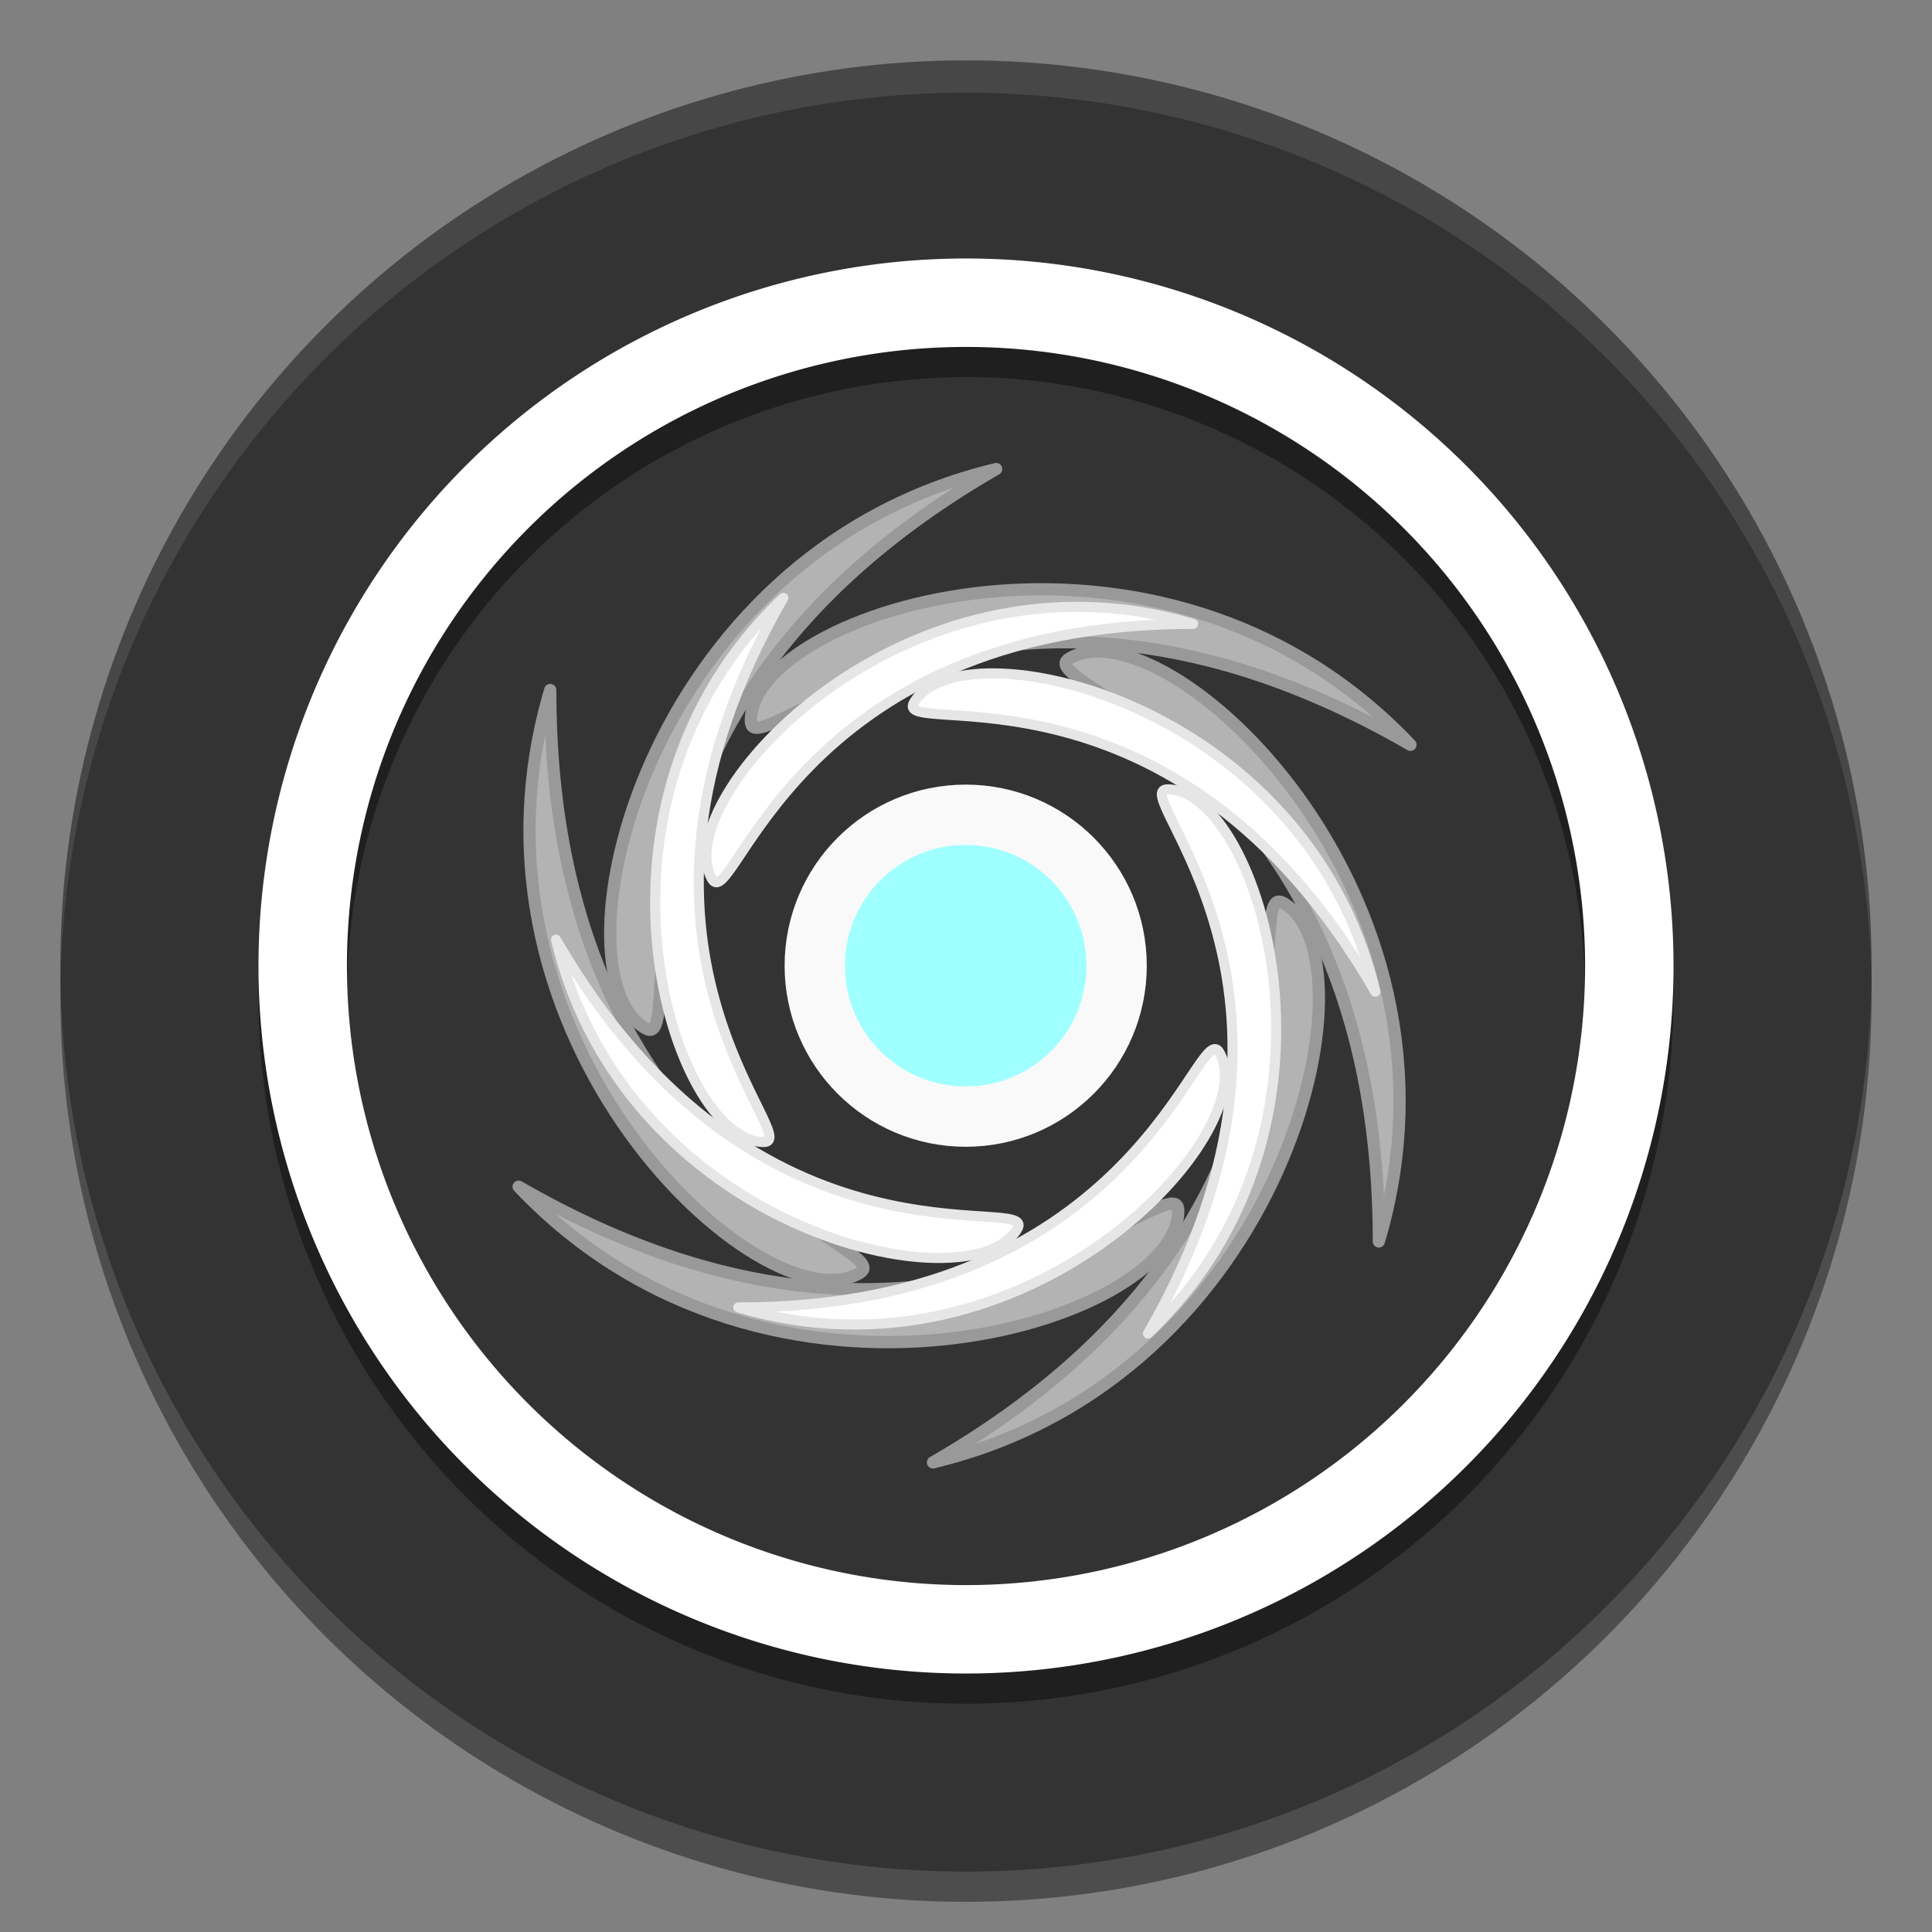 <ns0:svg xmlns:ns0="http://www.w3.org/2000/svg" xmlns:ns1="http://sodipodi.sourceforge.net/DTD/sodipodi-0.dtd" xmlns:ns2="http://www.inkscape.org/namespaces/inkscape" ns1:docname="icon.svg" id="svg8" version="1.1" viewBox="0 0 67.733 67.733" height="256" width="256">
  <ns0:rect x="0" y="0" width="67.733" height="67.733" fill="#808080" stroke="none"/>
  <ns0:defs id="defs2" />
  <ns1:namedview ns2:window-maximized="1" ns2:window-y="27" ns2:window-x="1920" ns2:window-height="1016" ns2:window-width="1920" units="px" showgrid="false" ns2:document-rotation="0" ns2:current-layer="g1939" ns2:document-units="px" ns2:cy="103.30388" ns2:cx="162.41359" ns2:zoom="0.9050967" ns2:pageshadow="2" ns2:pageopacity="0.0" borderopacity="1.0" bordercolor="#666666" pagecolor="#ffffff" id="base" ns2:pagecheckerboard="0" />
  <ns0:g id="g1043" transform="translate(75.382,-6.18)" />
  <ns0:g ns2:label="Background" id="layer2" ns2:groupmode="layer" style="display:inline">
    <ns0:g ns2:groupmode="layer" id="layer13" ns2:label="Shadow" style="display:inline;opacity:0.4">
      <ns0:circle cy="34.925" cx="33.867" id="circle1383" style="display:inline;opacity:1;fill:#000000;fill-opacity:1;stroke-width:1.701;paint-order:stroke fill markers" r="31.75" />
    </ns0:g>
    <ns0:g ns2:groupmode="layer" id="g962" ns2:label="Colour" style="display:inline">
      <ns0:circle style="fill:#333333;stroke:none;stroke-width:6.824;stroke-linecap:round;stroke-linejoin:round;paint-order:stroke fill markers" id="path861" cx="23.947" cy="41.478" r="31.75" transform="rotate(-15)" />
    </ns0:g>
    <ns0:g style="display:inline;opacity:0.1" ns2:label="Highlight" id="layer1" ns2:groupmode="layer">
      <ns0:path d="M 33.867,2.117 A 31.75,31.75 0 0 0 2.117,33.867 31.75,31.75 0 0 0 2.122,34.43 31.75,31.75 0 0 1 33.867,3.251 31.75,31.75 0 0 1 65.612,34.437 31.75,31.75 0 0 0 65.617,33.867 31.75,31.75 0 0 0 33.867,2.117 Z" style="display:inline;opacity:1;fill:#ffffff;fill-opacity:1;stroke-width:1.701;paint-order:stroke fill markers" id="circle849" />
    </ns0:g>
  </ns0:g>
  <ns0:g ns2:groupmode="layer" id="g1939" ns2:label="Graphic" style="display:inline">
    <ns0:g id="g1100">
      <ns0:path d="M 33.867,10.12 A 24.805,24.805 0 0 0 9.062,34.925 24.805,24.805 0 0 0 33.867,59.73 24.805,24.805 0 0 0 58.671,34.925 24.805,24.805 0 0 0 33.867,10.12 Z m 0,3.101 a 21.704,21.704 0 0 1 21.704,21.704 21.704,21.704 0 0 1 -21.704,21.704 21.704,21.704 0 0 1 -21.704,-21.704 21.704,21.704 0 0 1 21.704,-21.704 z" style="display:inline;opacity:0.4;fill:#000000;stroke-width:3.182;paint-order:stroke fill markers" id="path1370" />
      <ns0:path id="path830" style="display:inline;fill:#ffffff;stroke-width:3.182;paint-order:stroke fill markers" d="M -41.515,15.242 A 24.805,24.805 0 0 0 -66.32,40.046 24.805,24.805 0 0 0 -41.515,64.851 24.805,24.805 0 0 0 -16.711,40.046 24.805,24.805 0 0 0 -41.515,15.242 Z m 0,3.101 a 21.704,21.704 0 0 1 21.704,21.704 21.704,21.704 0 0 1 -21.704,21.704 21.704,21.704 0 0 1 -21.704,-21.704 21.704,21.704 0 0 1 21.704,-21.704 z" transform="translate(75.382,-6.18)" />
    </ns0:g>
    <ns0:g id="g3974" transform="matrix(1.333,0,0,1.333,-11.289,-11.289)">
      <ns0:g id="g3164" transform="matrix(1.05,-0.606,0.606,1.05,-22.246,18.831)" style="fill:#b3b3b3;stroke:#999999">
        <ns0:path style="fill:#b3b3b3;stroke:#999999;stroke-width:0.265px;stroke-linecap:round;stroke-linejoin:round;stroke-opacity:1" d="m 27.195,31.587 c -1.195,-2.07 5.054,-8.969 12.651,-6.71 -10.536,-1e-6 -12.082,7.695 -12.651,6.71 z" id="path3146" ns1:nodetypes="ccc" />
        <ns0:path style="fill:#b3b3b3;stroke:#999999;stroke-width:0.265px;stroke-linecap:round;stroke-linejoin:round;stroke-opacity:1" d="m 32.505,26.949 c 1.195,-2.07 10.294,-0.108 12.136,7.602 -5.268,-9.124 -12.705,-6.616 -12.136,-7.602 z" id="path3148" ns1:nodetypes="ccc" />
        <ns0:path style="fill:#b3b3b3;stroke:#999999;stroke-width:0.265px;stroke-linecap:round;stroke-linejoin:round;stroke-opacity:1" d="m 39.176,29.229 c 2.391,0 5.24,8.861 -0.515,14.311 5.268,-9.124 -0.623,-14.311 0.515,-14.311 z" id="path3150" ns1:nodetypes="ccc" />
        <ns0:path style="fill:#b3b3b3;stroke:#999999;stroke-width:0.265px;stroke-linecap:round;stroke-linejoin:round;stroke-opacity:1" d="m 40.538,36.146 c 1.195,2.07 -5.054,8.969 -12.651,6.71 10.536,0 12.082,-7.695 12.651,-6.71 z" id="path3152" ns1:nodetypes="ccc" />
        <ns0:path style="fill:#b3b3b3;stroke:#999999;stroke-width:0.265px;stroke-linecap:round;stroke-linejoin:round;stroke-opacity:1" d="m 35.228,40.784 c -1.195,2.07 -10.294,0.108 -12.136,-7.602 5.268,9.124 12.705,6.616 12.136,7.602 z" id="path3154" ns1:nodetypes="ccc" />
        <ns0:path style="fill:#b3b3b3;stroke:#999999;stroke-width:0.265px;stroke-linecap:round;stroke-linejoin:round;stroke-opacity:1" d="m 28.557,38.504 c -2.391,0 -5.24,-8.861 0.515,-14.311 -5.268,9.124 0.623,14.311 -0.515,14.311 z" id="path3156" ns1:nodetypes="ccc" />
      </ns0:g>
      <ns0:circle style="fill:#a0ffff;fill-opacity:1;stroke:#f9f9f9;stroke-width:1.587;stroke-linecap:round;stroke-linejoin:round;stroke-miterlimit:4;stroke-dasharray:none" id="path1595" cx="33.867" cy="33.867" r="3.969" />
      <ns0:g id="g3957">
        <ns0:path style="fill:#ffffff;stroke:#e6e6e6;stroke-width:0.265px;stroke-linecap:round;stroke-linejoin:round;stroke-opacity:1" d="m 27.195,31.587 c -1.195,-2.07 5.054,-8.969 12.651,-6.71 -10.536,-1e-6 -12.082,7.695 -12.651,6.71 z" id="path1816" ns1:nodetypes="ccc" />
        <ns0:path style="fill:#ffffff;stroke:#e6e6e6;stroke-width:0.265px;stroke-linecap:round;stroke-linejoin:round;stroke-opacity:1" d="m 32.505,26.949 c 1.195,-2.07 10.294,-0.108 12.136,7.602 -5.268,-9.124 -12.705,-6.616 -12.136,-7.602 z" id="path2908" ns1:nodetypes="ccc" />
        <ns0:path style="fill:#ffffff;stroke:#e6e6e6;stroke-width:0.265px;stroke-linecap:round;stroke-linejoin:round;stroke-opacity:1" d="m 39.176,29.229 c 2.391,0 5.24,8.861 -0.515,14.311 5.268,-9.124 -0.623,-14.311 0.515,-14.311 z" id="path2910" ns1:nodetypes="ccc" />
        <ns0:path style="fill:#ffffff;stroke:#e6e6e6;stroke-width:0.265px;stroke-linecap:round;stroke-linejoin:round;stroke-opacity:1" d="m 40.538,36.146 c 1.195,2.07 -5.054,8.969 -12.651,6.71 10.536,0 12.082,-7.695 12.651,-6.71 z" id="path2912" ns1:nodetypes="ccc" />
        <ns0:path style="fill:#ffffff;stroke:#e6e6e6;stroke-width:0.265px;stroke-linecap:round;stroke-linejoin:round;stroke-opacity:1" d="m 35.228,40.784 c -1.195,2.07 -10.294,0.108 -12.136,-7.602 5.268,9.124 12.705,6.616 12.136,7.602 z" id="path2914" ns1:nodetypes="ccc" />
        <ns0:path style="fill:#ffffff;stroke:#e6e6e6;stroke-width:0.265px;stroke-linecap:round;stroke-linejoin:round;stroke-opacity:1" d="m 28.557,38.504 c -2.391,0 -5.24,-8.861 0.515,-14.311 -5.268,9.124 0.623,14.311 -0.515,14.311 z" id="path2916" ns1:nodetypes="ccc" />
      </ns0:g>
    </ns0:g>
  </ns0:g>
</ns0:svg>